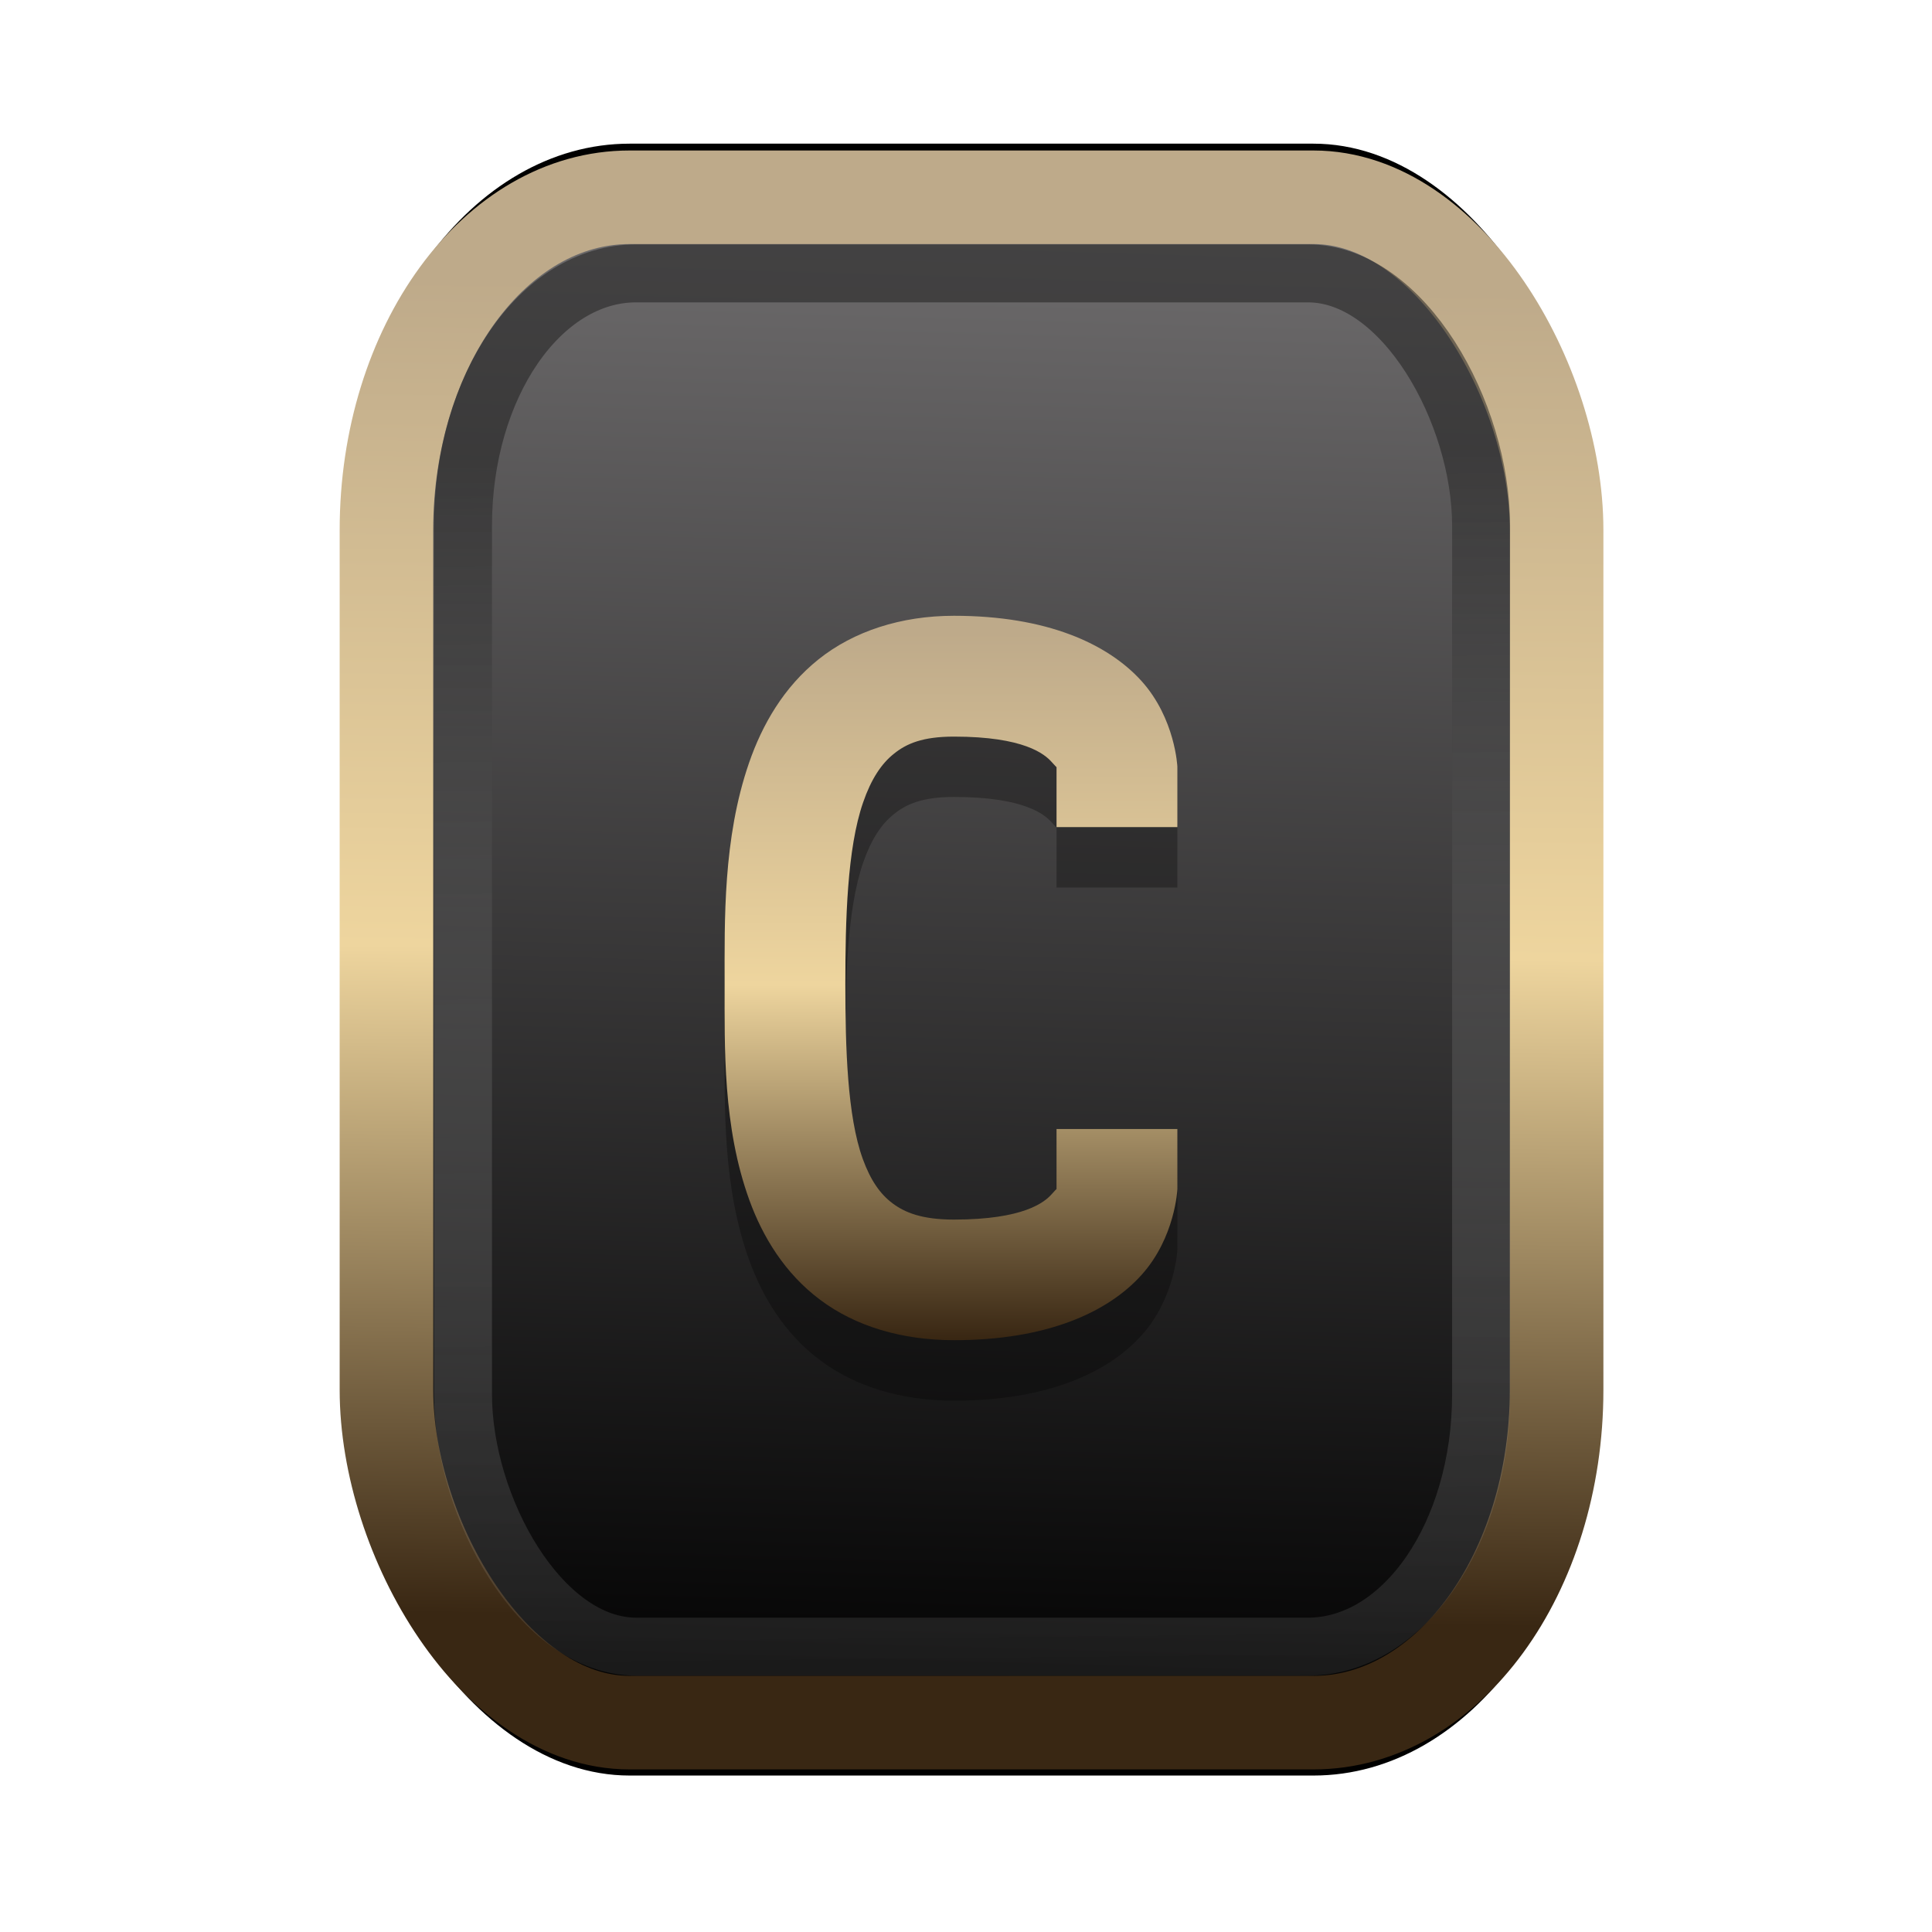<?xml version="1.0" encoding="UTF-8" standalone="no"?>
<svg
   width="64"
   height="64"
   version="1.1"
   viewBox="0 0 16.933 16.933"
   id="svg7"
   sodipodi:docname="application-java.svg"
   inkscape:version="1.3.2 (091e20ef0f, 2023-11-25)"
   xmlns:inkscape="http://www.inkscape.org/namespaces/inkscape"
   xmlns:sodipodi="http://sodipodi.sourceforge.net/DTD/sodipodi-0.dtd"
   xmlns:xlink="http://www.w3.org/1999/xlink"
   xmlns="http://www.w3.org/2000/svg"
   xmlns:svg="http://www.w3.org/2000/svg"
   xmlns:rdf="http://www.w3.org/1999/02/22-rdf-syntax-ns#"
   xmlns:cc="http://creativecommons.org/ns#"
   xmlns:dc="http://purl.org/dc/elements/1.1/">
  <sodipodi:namedview
     id="namedview7"
     pagecolor="#9c4444"
     bordercolor="#000000"
     borderopacity="0.25"
     inkscape:showpageshadow="2"
     inkscape:pageopacity="0.0"
     inkscape:pagecheckerboard="0"
     inkscape:deskcolor="#d1d1d1"
     inkscape:zoom="4.3531261"
     inkscape:cx="47.666894"
     inkscape:cy="16.999278"
     inkscape:window-width="1463"
     inkscape:window-height="604"
     inkscape:window-x="199"
     inkscape:window-y="276"
     inkscape:window-maximized="0"
     inkscape:current-layer="svg7"
     showgrid="false" />
  <defs
     id="defs2">
    <linearGradient
       id="linearGradient5"
       inkscape:collect="always">
      <stop
         style="stop-color:#392713;stop-opacity:1;"
         offset="0"
         id="stop2" />
      <stop
         style="stop-color:#eed59e;stop-opacity:1;"
         offset="0.5"
         id="stop3" />
      <stop
         style="stop-color:#beaa8a;stop-opacity:1;"
         offset="1"
         id="stop4" />
    </linearGradient>
    <linearGradient
       id="linearGradient8"
       inkscape:collect="always">
      <stop
         style="stop-color:#1a1a1a;stop-opacity:1;"
         offset="0"
         id="stop8" />
      <stop
         style="stop-color:#ffffff;stop-opacity:0;"
         offset="1"
         id="stop9" />
    </linearGradient>
    <linearGradient
       inkscape:collect="always"
       xlink:href="#linearGradient5"
       id="linearGradient41"
       x1="13.676"
       y1="16.11"
       x2="13.729"
       y2="10.549"
       gradientUnits="userSpaceOnUse"
       gradientTransform="matrix(1.606,0,0,2.108,-12.925,-19.743)" />
    <linearGradient
       inkscape:collect="always"
       xlink:href="#linearGradient42"
       id="linearGradient4"
       x1="11.886"
       y1="16.508"
       x2="12.027"
       y2="10.245"
       gradientUnits="userSpaceOnUse"
       gradientTransform="matrix(1.606,0,0,2.108,-12.925,-19.743)" />
    <linearGradient
       id="linearGradient42"
       inkscape:collect="always">
      <stop
         style="stop-color:#010101;stop-opacity:1;"
         offset="0"
         id="stop42" />
      <stop
         style="stop-color:#6e6c6d;stop-opacity:1;"
         offset="1"
         id="stop43" />
    </linearGradient>
    <linearGradient
       inkscape:collect="always"
       xlink:href="#linearGradient8"
       id="linearGradient9"
       x1="9.34"
       y1="4.169"
       x2="9.428"
       y2="16.469"
       gradientUnits="userSpaceOnUse"
       gradientTransform="matrix(0.81,0,0,1.098,1.566,-0.594)" />
    <filter
       style="color-interpolation-filters:sRGB;"
       inkscape:label="Blur"
       id="filter2"
       x="-0.145"
       y="-0.146"
       width="1.29"
       height="1.292">
      <feGaussianBlur
         stdDeviation="0.6 0.6"
         result="blur"
         id="feGaussianBlur2" />
    </filter>
    <linearGradient
       inkscape:collect="always"
       xlink:href="#linearGradient5"
       id="linearGradient47"
       x1="8.893"
       y1="11.892"
       x2="8.906"
       y2="5.704"
       gradientUnits="userSpaceOnUse"
       gradientTransform="translate(0,-0.159)" />
  </defs>
  <rect
     style="fill:#000000;fill-opacity:0.996;stroke:#000000;stroke-width:0.912;stroke-dasharray:none;stroke-opacity:1;filter:url(#filter2)"
     id="rect1-2-3"
     width="13.065"
     height="12.974"
     x="1.982"
     y="1.927"
     rx="2.715"
     ry="2.831"
     transform="matrix(0.785,0,0,1.03,1.831,-0.256)" />
  <rect
     style="fill:url(#linearGradient4);fill-opacity:0.996;stroke:url(#linearGradient41);stroke-width:0.82;stroke-dasharray:none;stroke-opacity:1"
     id="rect1-2"
     width="10.256"
     height="13.369"
     x="3.387"
     y="1.729"
     rx="2.131"
     ry="2.917" />
  <path
     style="fill:#000000;stroke-width:0.265;opacity:0.3"
     d="m 8.361,5.927 c -0.465,0 -0.879,0.136 -1.186,0.381 -0.307,0.245 -0.495,0.575 -0.61,0.908 -0.23,0.665 -0.214,1.383 -0.214,1.939 0,0.556 -0.017,1.25 0.217,1.894 0.117,0.322 0.311,0.642 0.62,0.873 0.309,0.232 0.715,0.354 1.174,0.354 0.812,0 1.347,-0.243 1.643,-0.572 0.296,-0.329 0.314,-0.751 0.314,-0.751 V 10.424 H 9.26 v 0.529 c 0,0 0.018,-0.025 -0.043,0.043 -0.061,0.068 -0.24,0.222 -0.856,0.222 -0.282,0 -0.431,-0.062 -0.539,-0.143 C 7.714,10.994 7.63,10.874 7.562,10.687 7.426,10.313 7.409,9.71 7.409,9.154 7.409,8.599 7.424,7.967 7.565,7.561 7.635,7.358 7.725,7.222 7.835,7.135 7.944,7.047 8.085,6.985 8.361,6.985 c 0.616,0 0.795,0.154 0.856,0.222 0.061,0.068 0.043,0.043 0.043,0.043 V 7.779 H 10.319 V 7.249 c 0,0 -0.018,-0.422 -0.314,-0.751 C 9.708,6.17 9.173,5.927 8.361,5.927 Z"
     id="path6-8" />
  <path
     style="fill:url(#linearGradient47);stroke-width:0.265"
     d="m 8.361,5.397 c -0.465,0 -0.879,0.136 -1.186,0.381 -0.307,0.245 -0.495,0.575 -0.61,0.908 -0.23,0.665 -0.214,1.383 -0.214,1.939 0,0.556 -0.017,1.25 0.217,1.894 0.117,0.322 0.311,0.642 0.62,0.873 0.309,0.232 0.715,0.354 1.174,0.354 0.812,0 1.347,-0.243 1.643,-0.572 0.296,-0.329 0.314,-0.751 0.314,-0.751 V 9.895 H 9.26 v 0.529 c 0,0 0.018,-0.025 -0.043,0.043 -0.061,0.068 -0.24,0.222 -0.856,0.222 -0.282,0 -0.431,-0.062 -0.539,-0.143 C 7.714,10.465 7.63,10.345 7.562,10.158 7.426,9.784 7.409,9.181 7.409,8.625 7.409,8.069 7.424,7.438 7.565,7.032 7.635,6.829 7.725,6.693 7.835,6.606 7.944,6.518 8.085,6.456 8.361,6.456 c 0.616,0 0.795,0.154 0.856,0.222 0.061,0.068 0.043,0.043 0.043,0.043 V 7.249 H 10.319 V 6.72 c 0,0 -0.018,-0.422 -0.314,-0.751 C 9.708,5.641 9.173,5.397 8.361,5.397 Z"
     id="path6" />
  <rect
     style="opacity:0.5;fill:none;fill-opacity:0.996;stroke:url(#linearGradient9);stroke-width:0.508;stroke-dasharray:none;stroke-opacity:1"
     id="rect1-2-6"
     width="8.923"
     height="12.036"
     x="4.058"
     y="2.396"
     rx="1.518"
     ry="2.211" />
</svg>
